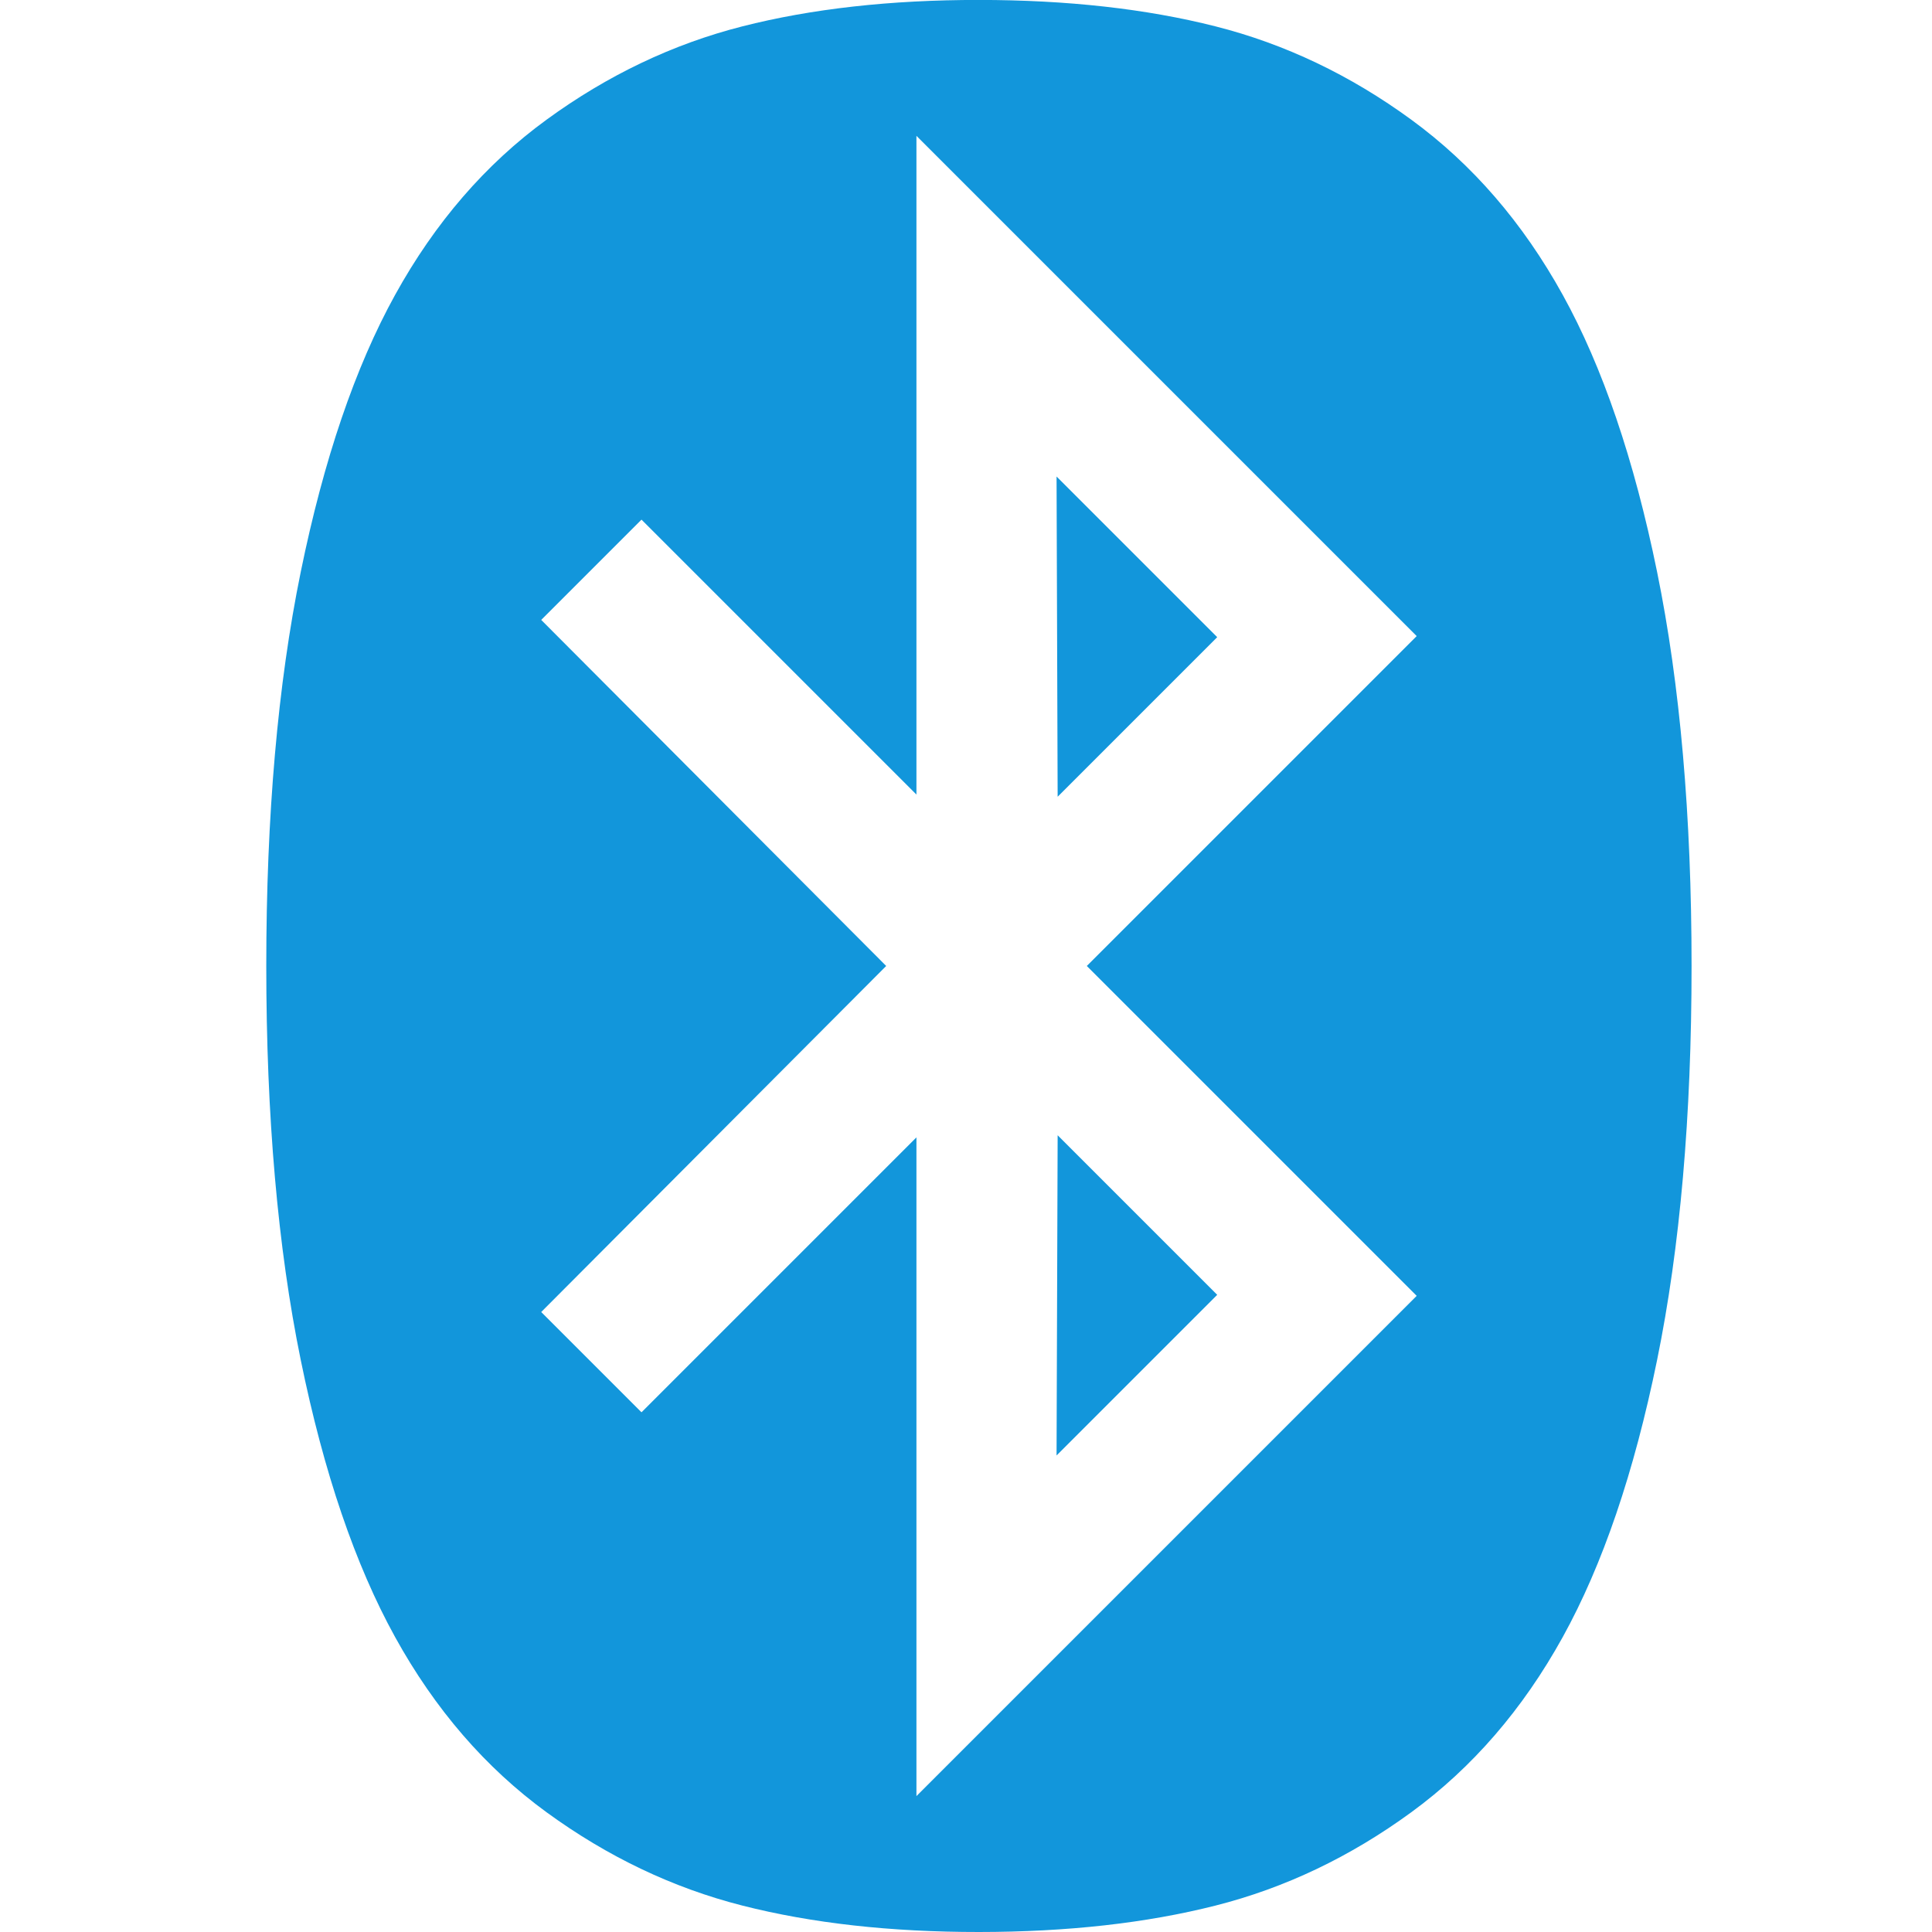 <?xml version="1.0" standalone="no"?><!DOCTYPE svg PUBLIC "-//W3C//DTD SVG 1.1//EN" "http://www.w3.org/Graphics/SVG/1.1/DTD/svg11.dtd"><svg t="1738416138230" class="icon" viewBox="0 0 1024 1024" version="1.1" xmlns="http://www.w3.org/2000/svg" p-id="13894" xmlns:xlink="http://www.w3.org/1999/xlink" width="48" height="48"><path d="M560.574 601.709l84.573 84.573-85.149 85.149zM559.999 252.568l85.149 85.149-84.573 84.573zM485.729 951.97l265.144-265.144-174.843-174.843 174.843-174.843-265.144-265.144 0 349.141-145.723-145.723-53.15 53.15 182.842 183.418-182.842 183.418 53.15 53.15 145.723-145.723 0 349.141zM896.564 511.984q0 119.42-18.271 208.857t-50.014 146.843-80.285 92.861-103.709 49.438-125.436 14.016-125.436-14.016-103.709-49.438-80.285-92.861-50.014-146.843-18.271-208.857 18.271-208.857 50.014-146.843 80.285-92.861 103.709-49.438 125.436-14.016 125.436 14.016 103.709 49.438 80.285 92.861 50.014 146.843 18.271 208.857z" p-id="13895" fill="#1296db"></path></svg>